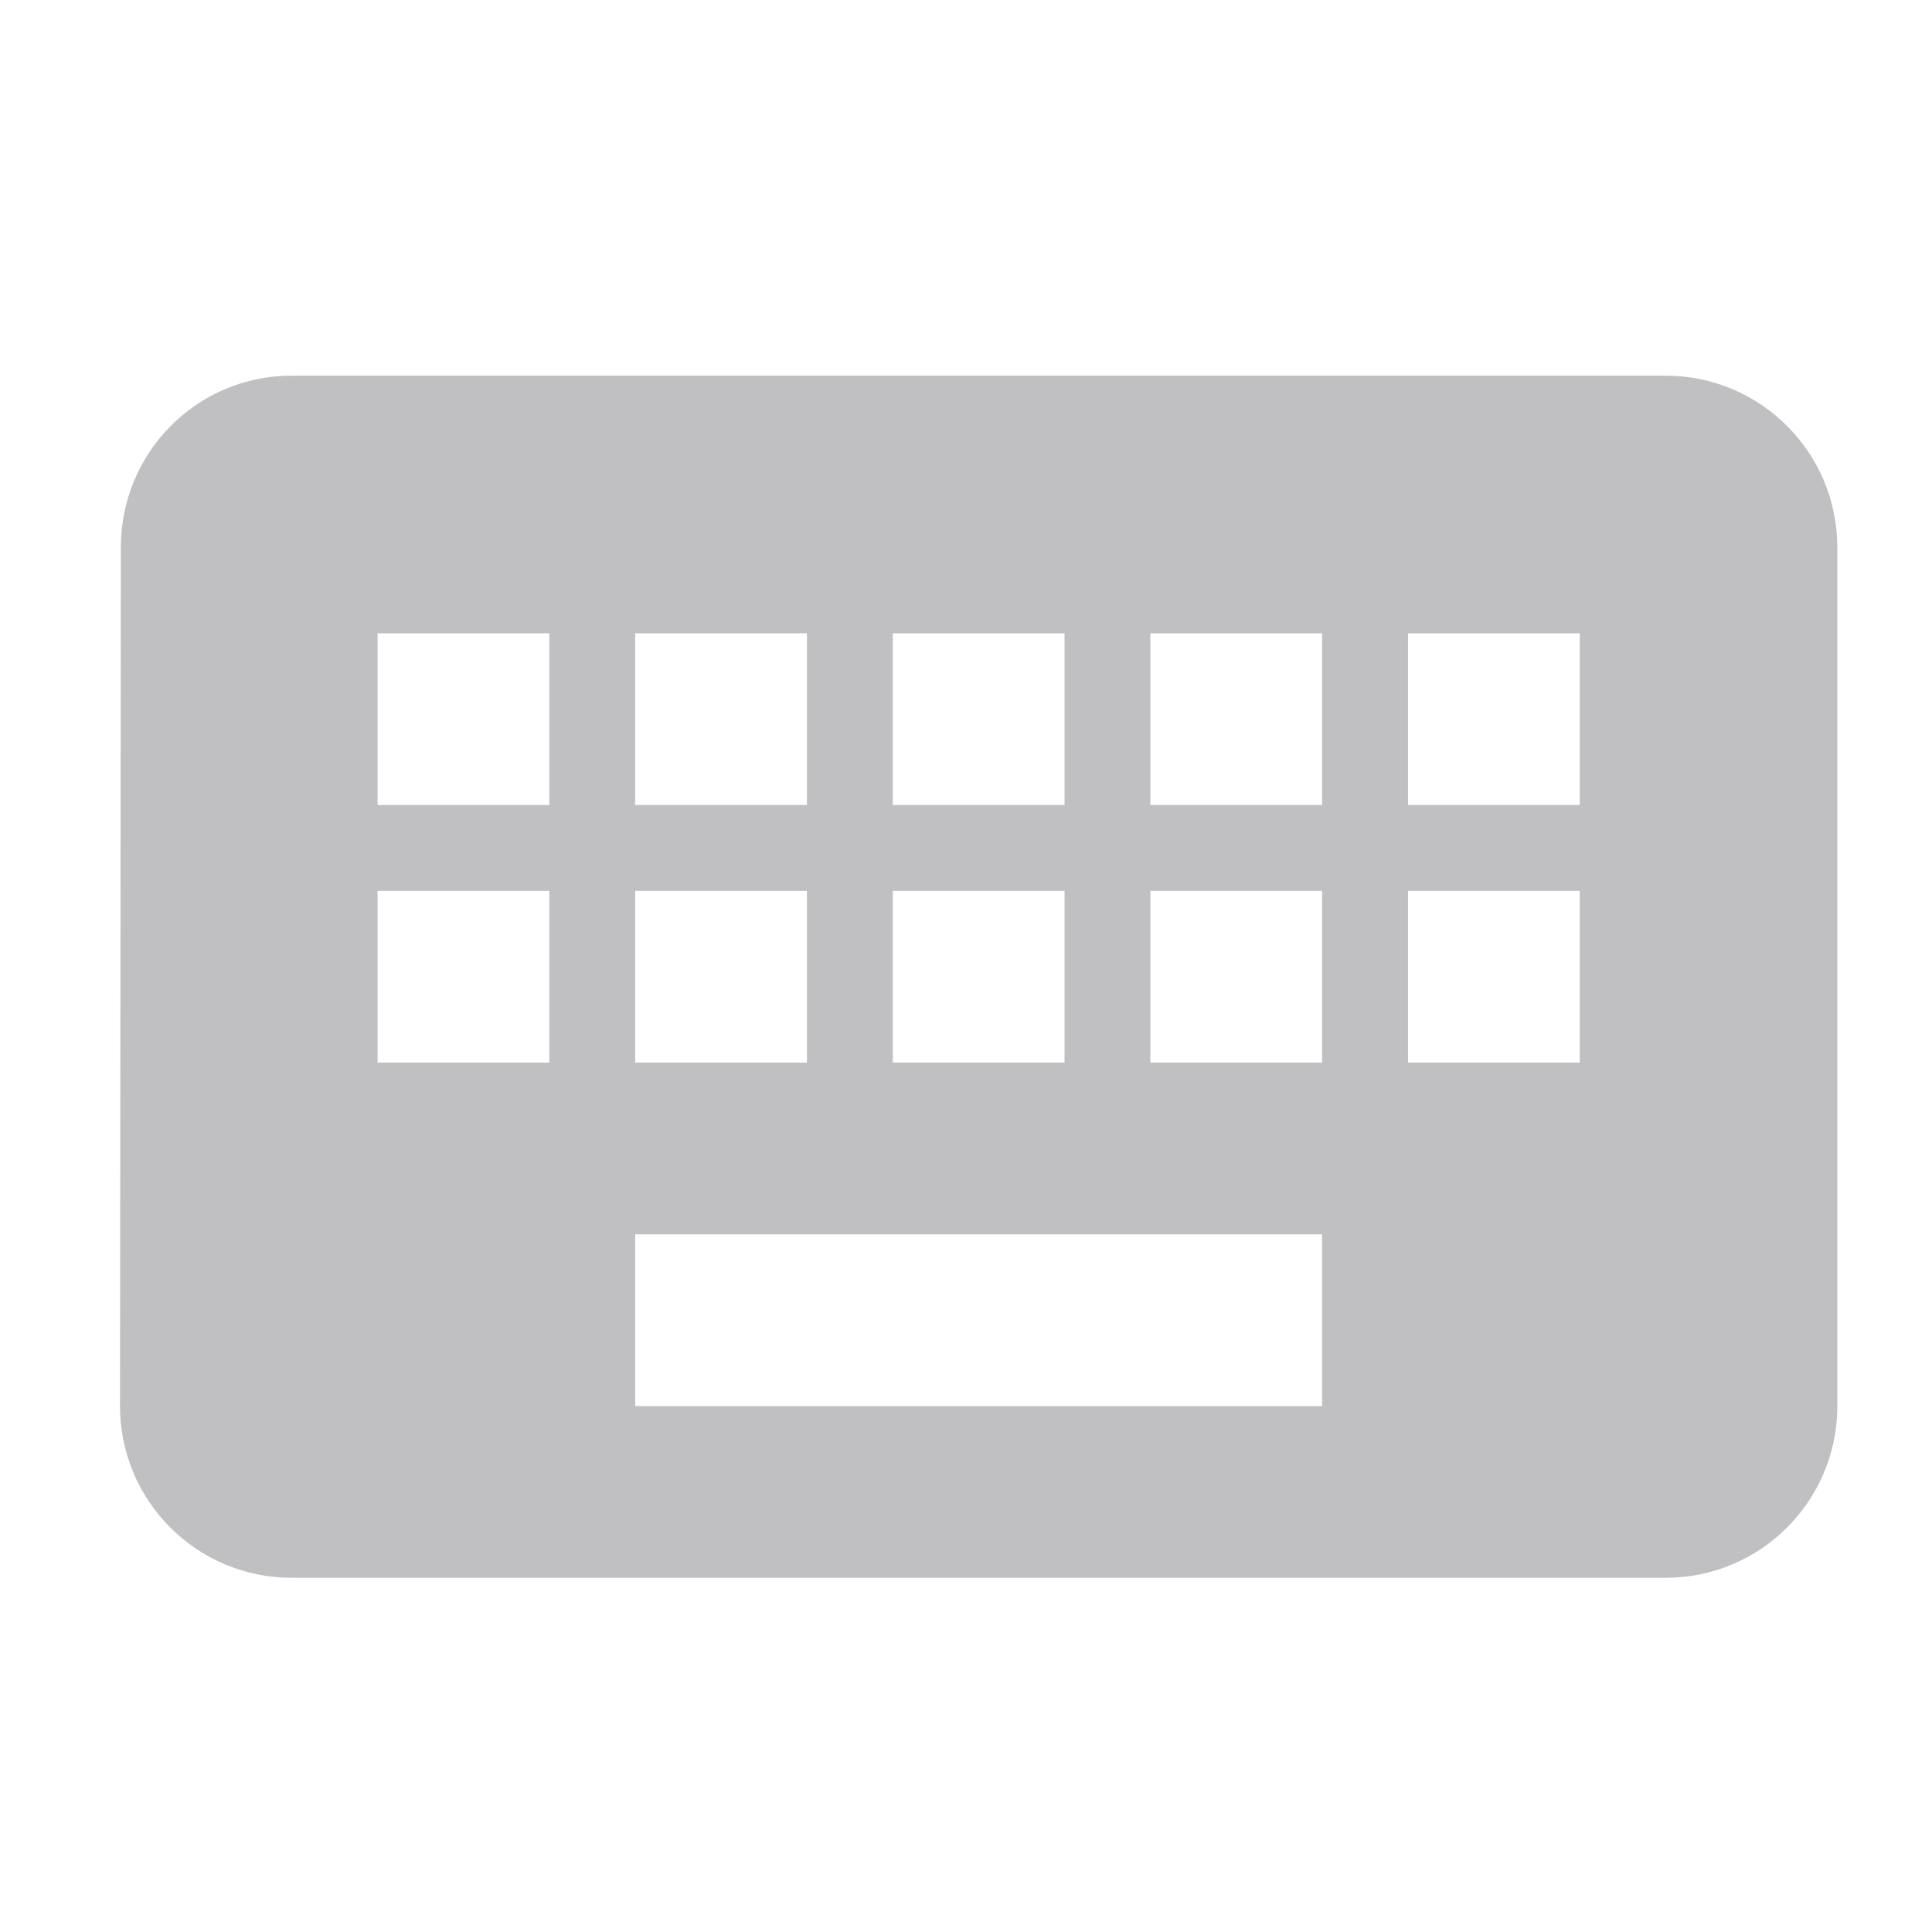 <?xml version="1.0" encoding="UTF-8" standalone="no"?>
<svg
   xmlns:dc="http://purl.org/dc/elements/1.1/"
   xmlns:cc="http://creativecommons.org/ns#"
   xmlns:rdf="http://www.w3.org/1999/02/22-rdf-syntax-ns#"
   xmlns:svg="http://www.w3.org/2000/svg"
   xmlns="http://www.w3.org/2000/svg"
   xmlns:sodipodi="http://sodipodi.sourceforge.net/DTD/sodipodi-0.dtd"
   xmlns:inkscape="http://www.inkscape.org/namespaces/inkscape"
   height="18"
   viewBox="0 0 18 18"
   width="18"
   version="1.1"
   id="svg6"
   sodipodi:docname="keyboard-inactive.svg"
   inkscape:version="0.92.4 (5da689c313, 2019-01-14)">
  <defs
     id="defs10" />
  <sodipodi:namedview
     pagecolor="#ffffff"
     bordercolor="#666666"
     borderopacity="1"
     objecttolerance="10"
     gridtolerance="10"
     guidetolerance="10"
     inkscape:pageopacity="0"
     inkscape:pageshadow="2"
     inkscape:window-width="1920"
     inkscape:window-height="1017"
     id="namedview8"
     showgrid="false"
     inkscape:zoom="13.906433"
     inkscape:cx="0.10849661"
     inkscape:cy="12.774494"
     inkscape:window-x="1912"
     inkscape:window-y="-8"
     inkscape:window-maximized="1"
     inkscape:current-layer="svg6" />
  <path
     d="M 15.518,3.5 H 2.718 c -0.884,0 -1.592,0.716 -1.592,1.6 l -0.008,8 c 0,0.884 0.716,1.6 1.6,1.6 H 15.518 c 0.884,0 1.6,-0.716 1.6,-1.6 V 5.1 c 0,-0.884 -0.716,-1.6 -1.6,-1.6 z m -7.2,2.4 H 9.918 V 7.5 H 8.318 Z m 0,2.4 H 9.918 V 9.9 H 8.318 Z M 5.918,5.9 H 7.518 V 7.5 H 5.918 Z m 0,2.4 H 7.518 V 9.9 H 5.918 Z m -0.8,1.6 H 3.518 V 8.3 H 5.118 Z m 0,-2.4 H 3.518 V 5.9 H 5.118 Z m 7.2,5.6 h -6.4 v -1.6 h 6.4 z m 0,-3.2 h -1.6 V 8.3 h 1.6 z m 0,-2.4 h -1.6 V 5.9 h 1.6 z m 2.4,2.4 h -1.6 V 8.3 h 1.6 z m 0,-2.4 h -1.6 V 5.9 h 1.6 z"
     id="path2"
     inkscape:connector-curvature="0"
     style="fill:#bcbcbf;fill-opacity:0.941;stroke-width:0.4" />
  <path
     d="M 0,-30 H 48 V 18 H 0 Z m 0,0 H 48 V 18 H 0 Z"
     id="path4"
     inkscape:connector-curvature="0"
     style="fill:none" />
</svg>
